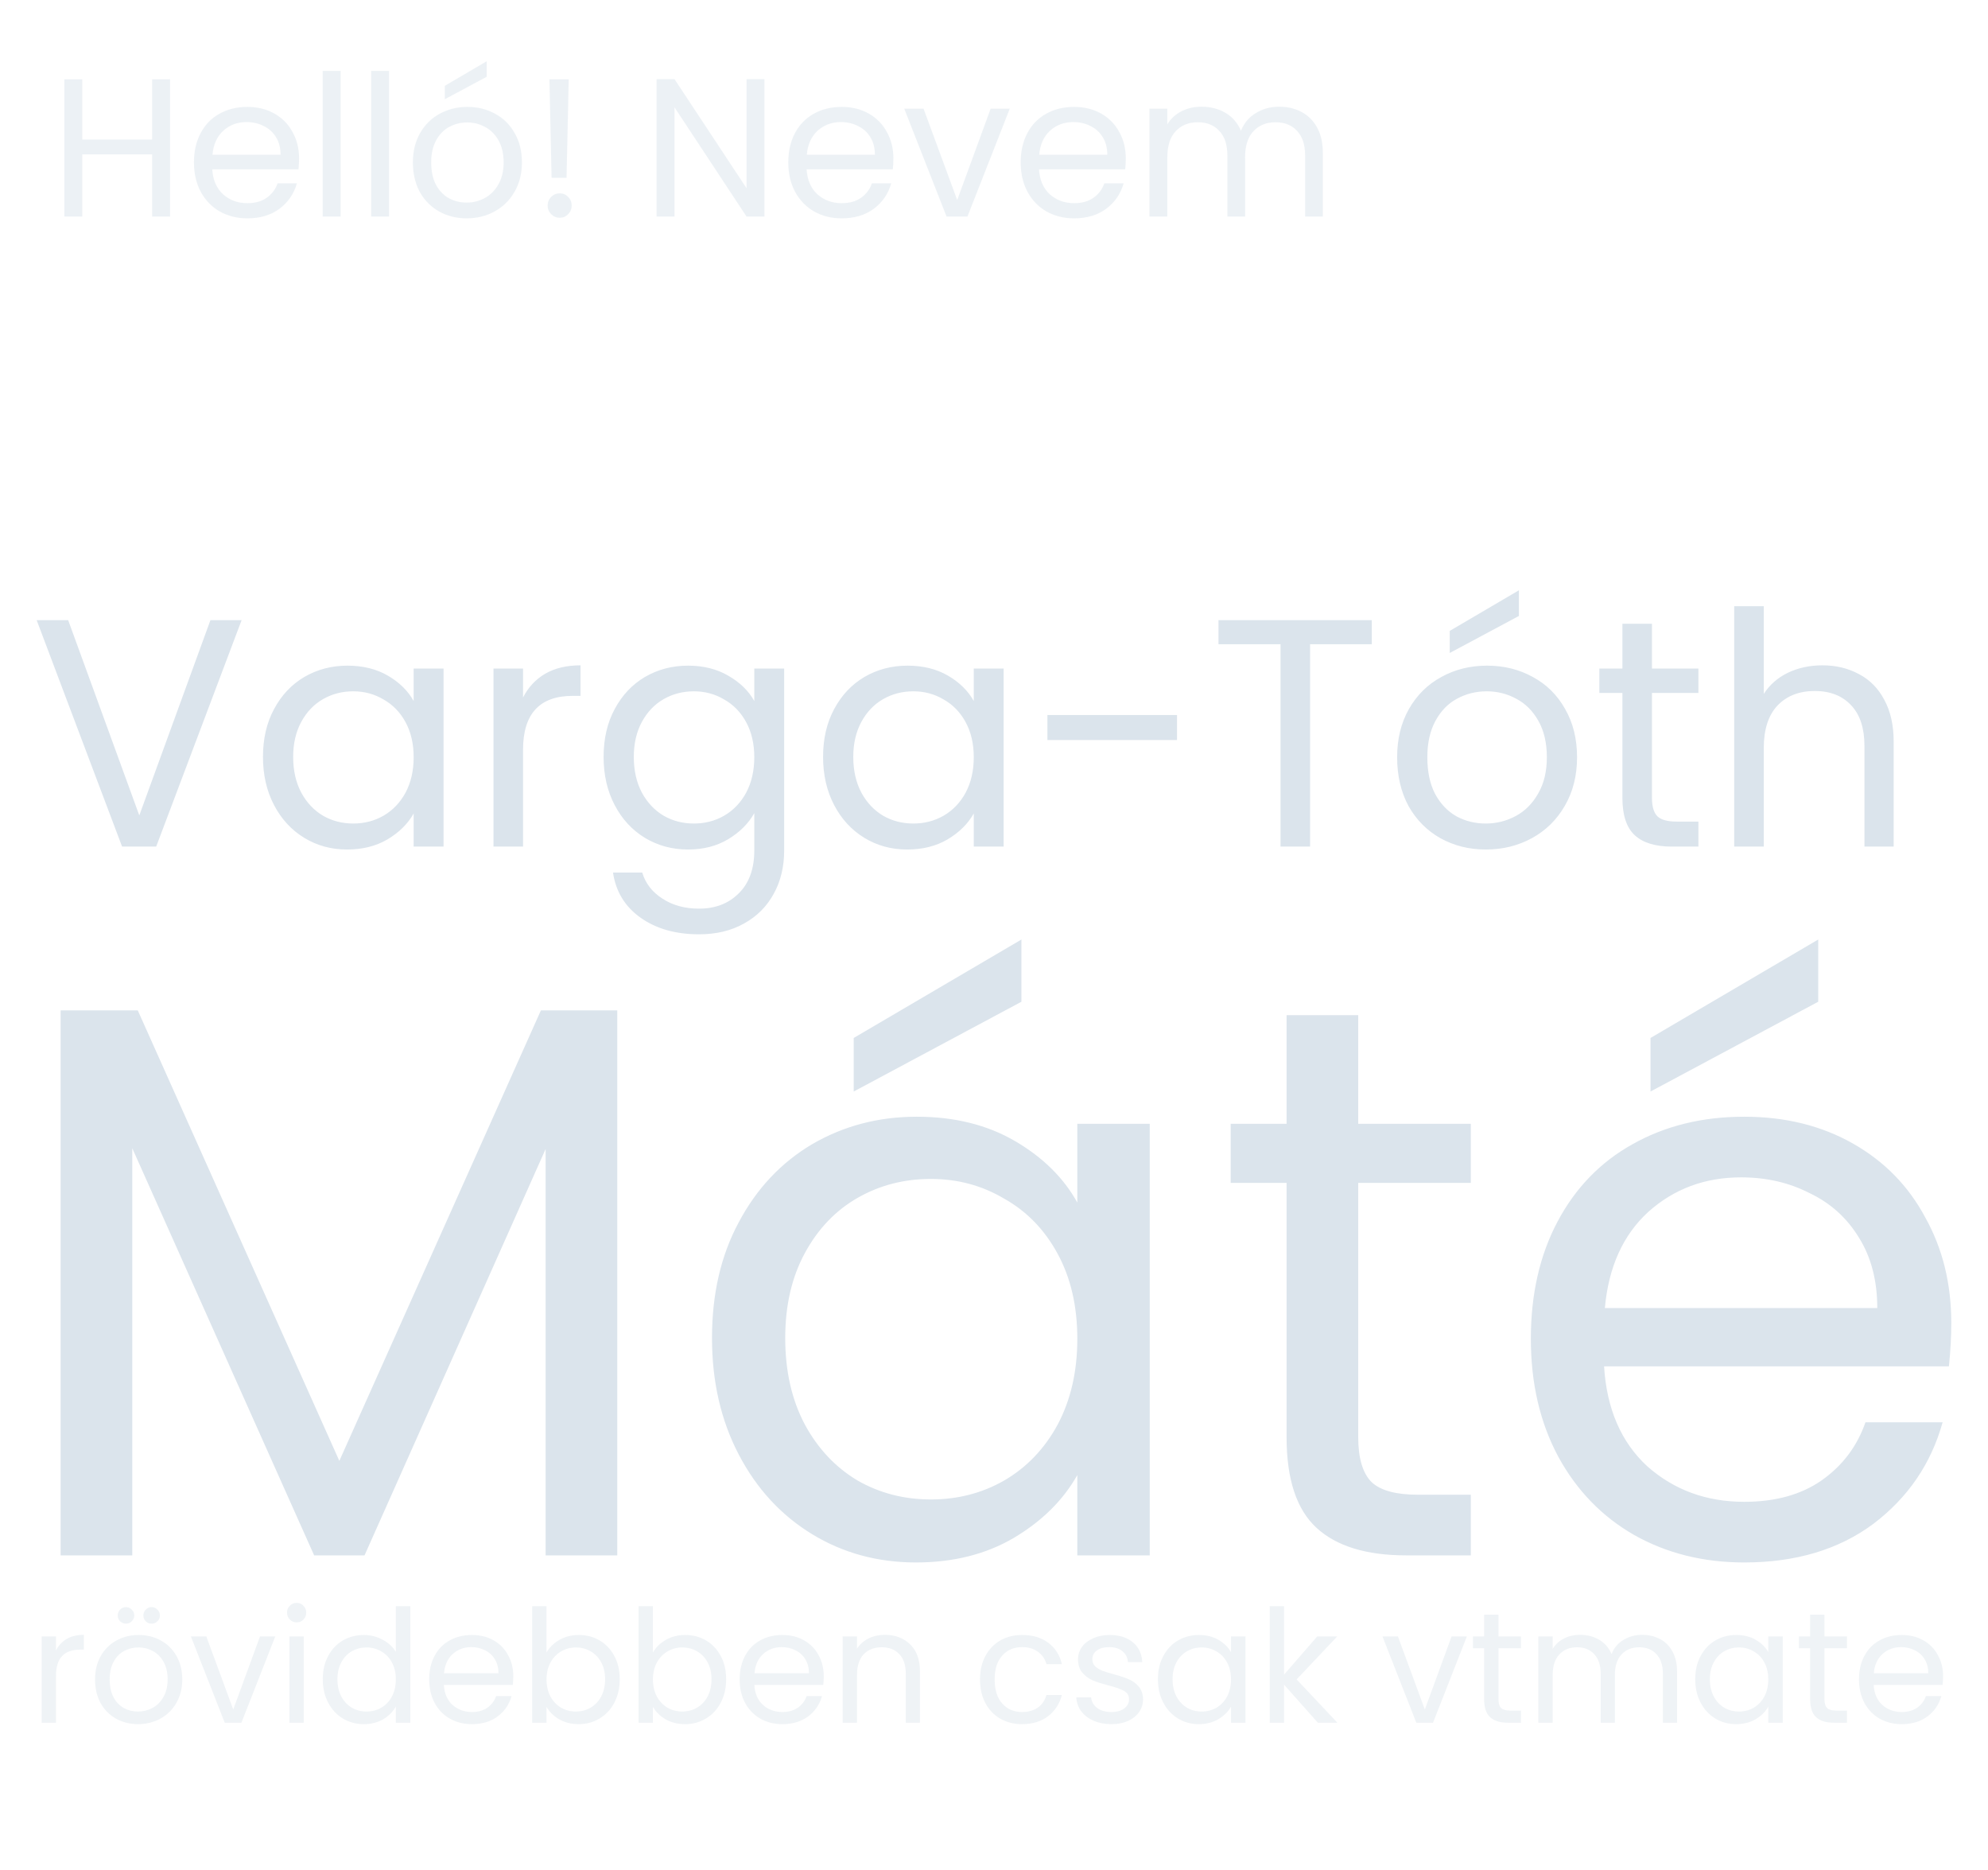 <svg width="202" height="190" viewBox="0 0 202 190" fill="none" xmlns="http://www.w3.org/2000/svg">
<path d="M62.72 102.64V158H55.44V116.72L37.04 158H31.92L13.44 116.64V158H6.16V102.64H14L34.48 148.4L54.96 102.64H62.72ZM72.346 135.92C72.346 131.44 73.253 127.52 75.066 124.16C76.88 120.747 79.36 118.107 82.506 116.24C85.706 114.373 89.253 113.44 93.146 113.44C96.986 113.44 100.32 114.267 103.146 115.92C105.973 117.573 108.08 119.653 109.466 122.16V114.16H116.826V158H109.466V149.84C108.026 152.4 105.866 154.533 102.986 156.24C100.16 157.893 96.853 158.72 93.066 158.72C89.173 158.72 85.653 157.76 82.506 155.84C79.36 153.92 76.88 151.227 75.066 147.76C73.253 144.293 72.346 140.347 72.346 135.92ZM109.466 136C109.466 132.693 108.8 129.813 107.466 127.36C106.133 124.907 104.32 123.04 102.026 121.76C99.786 120.427 97.306 119.76 94.586 119.76C91.866 119.76 89.386 120.4 87.146 121.68C84.906 122.96 83.12 124.827 81.786 127.28C80.453 129.733 79.786 132.613 79.786 135.92C79.786 139.28 80.453 142.213 81.786 144.72C83.12 147.173 84.906 149.067 87.146 150.4C89.386 151.68 91.866 152.32 94.586 152.32C97.306 152.32 99.786 151.68 102.026 150.4C104.32 149.067 106.133 147.173 107.466 144.72C108.8 142.213 109.466 139.307 109.466 136ZM103.786 101.76L86.746 110.88V105.44L103.786 95.44V101.76ZM138.009 120.16V146C138.009 148.133 138.462 149.653 139.369 150.56C140.275 151.413 141.849 151.84 144.089 151.84H149.449V158H142.889C138.835 158 135.795 157.067 133.769 155.2C131.742 153.333 130.729 150.267 130.729 146V120.16H125.049V114.16H130.729V103.12H138.009V114.16H149.449V120.16H138.009ZM198.269 134.4C198.269 135.787 198.189 137.253 198.029 138.8H162.989C163.256 143.12 164.723 146.507 167.389 148.96C170.109 151.36 173.389 152.56 177.229 152.56C180.376 152.56 182.989 151.84 185.069 150.4C187.203 148.907 188.696 146.933 189.549 144.48H197.389C196.216 148.693 193.869 152.133 190.349 154.8C186.829 157.413 182.456 158.72 177.229 158.72C173.069 158.72 169.336 157.787 166.029 155.92C162.776 154.053 160.216 151.413 158.349 148C156.483 144.533 155.549 140.533 155.549 136C155.549 131.467 156.456 127.493 158.269 124.08C160.083 120.667 162.616 118.053 165.869 116.24C169.176 114.373 172.963 113.44 177.229 113.44C181.389 113.44 185.069 114.347 188.269 116.16C191.469 117.973 193.923 120.48 195.629 123.68C197.389 126.827 198.269 130.4 198.269 134.4ZM190.749 132.88C190.749 130.107 190.136 127.733 188.909 125.76C187.683 123.733 186.003 122.213 183.869 121.2C181.789 120.133 179.469 119.6 176.909 119.6C173.229 119.6 170.083 120.773 167.469 123.12C164.909 125.467 163.443 128.72 163.069 132.88H190.749ZM184.749 101.76L167.709 110.88V105.44L184.749 95.44V101.76Z" fill="#DBE4EC"/>
<path d="M24.549 62.999L15.87 86H12.405L3.726 62.999H6.927L14.154 82.832L21.381 62.999H24.549ZM26.72 76.892C26.72 75.044 27.094 73.427 27.842 72.041C28.59 70.633 29.613 69.544 30.911 68.774C32.231 68.004 33.694 67.619 35.3 67.619C36.884 67.619 38.259 67.96 39.425 68.642C40.591 69.324 41.46 70.182 42.032 71.216V67.916H45.068V86H42.032V82.634C41.438 83.69 40.547 84.57 39.359 85.274C38.193 85.956 36.829 86.297 35.267 86.297C33.661 86.297 32.209 85.901 30.911 85.109C29.613 84.317 28.59 83.206 27.842 81.776C27.094 80.346 26.72 78.718 26.72 76.892ZM42.032 76.925C42.032 75.561 41.757 74.373 41.207 73.361C40.657 72.349 39.909 71.579 38.963 71.051C38.039 70.501 37.016 70.226 35.894 70.226C34.772 70.226 33.749 70.49 32.825 71.018C31.901 71.546 31.164 72.316 30.614 73.328C30.064 74.34 29.789 75.528 29.789 76.892C29.789 78.278 30.064 79.488 30.614 80.522C31.164 81.534 31.901 82.315 32.825 82.865C33.749 83.393 34.772 83.657 35.894 83.657C37.016 83.657 38.039 83.393 38.963 82.865C39.909 82.315 40.657 81.534 41.207 80.522C41.757 79.488 42.032 78.289 42.032 76.925ZM53.146 70.853C53.674 69.819 54.422 69.016 55.39 68.444C56.38 67.872 57.579 67.586 58.987 67.586V70.688H58.195C54.829 70.688 53.146 72.514 53.146 76.166V86H50.143V67.916H53.146V70.853ZM69.911 67.619C71.473 67.619 72.837 67.96 74.003 68.642C75.191 69.324 76.071 70.182 76.643 71.216V67.916H79.679V86.396C79.679 88.046 79.327 89.509 78.623 90.785C77.919 92.083 76.907 93.095 75.587 93.821C74.289 94.547 72.771 94.91 71.033 94.91C68.657 94.91 66.677 94.349 65.093 93.227C63.509 92.105 62.574 90.576 62.288 88.64H65.258C65.588 89.74 66.27 90.62 67.304 91.28C68.338 91.962 69.581 92.303 71.033 92.303C72.683 92.303 74.025 91.786 75.059 90.752C76.115 89.718 76.643 88.266 76.643 86.396V82.601C76.049 83.657 75.169 84.537 74.003 85.241C72.837 85.945 71.473 86.297 69.911 86.297C68.305 86.297 66.842 85.901 65.522 85.109C64.224 84.317 63.201 83.206 62.453 81.776C61.705 80.346 61.331 78.718 61.331 76.892C61.331 75.044 61.705 73.427 62.453 72.041C63.201 70.633 64.224 69.544 65.522 68.774C66.842 68.004 68.305 67.619 69.911 67.619ZM76.643 76.925C76.643 75.561 76.368 74.373 75.818 73.361C75.268 72.349 74.52 71.579 73.574 71.051C72.65 70.501 71.627 70.226 70.505 70.226C69.383 70.226 68.36 70.49 67.436 71.018C66.512 71.546 65.775 72.316 65.225 73.328C64.675 74.34 64.4 75.528 64.4 76.892C64.4 78.278 64.675 79.488 65.225 80.522C65.775 81.534 66.512 82.315 67.436 82.865C68.36 83.393 69.383 83.657 70.505 83.657C71.627 83.657 72.65 83.393 73.574 82.865C74.52 82.315 75.268 81.534 75.818 80.522C76.368 79.488 76.643 78.289 76.643 76.925ZM83.632 76.892C83.632 75.044 84.006 73.427 84.754 72.041C85.502 70.633 86.525 69.544 87.823 68.774C89.143 68.004 90.606 67.619 92.212 67.619C93.796 67.619 95.171 67.96 96.337 68.642C97.503 69.324 98.372 70.182 98.944 71.216V67.916H101.98V86H98.944V82.634C98.35 83.69 97.459 84.57 96.271 85.274C95.105 85.956 93.741 86.297 92.179 86.297C90.573 86.297 89.121 85.901 87.823 85.109C86.525 84.317 85.502 83.206 84.754 81.776C84.006 80.346 83.632 78.718 83.632 76.892ZM98.944 76.925C98.944 75.561 98.669 74.373 98.119 73.361C97.569 72.349 96.821 71.579 95.875 71.051C94.951 70.501 93.928 70.226 92.806 70.226C91.684 70.226 90.661 70.49 89.737 71.018C88.813 71.546 88.076 72.316 87.526 73.328C86.976 74.34 86.701 75.528 86.701 76.892C86.701 78.278 86.976 79.488 87.526 80.522C88.076 81.534 88.813 82.315 89.737 82.865C90.661 83.393 91.684 83.657 92.806 83.657C93.928 83.657 94.951 83.393 95.875 82.865C96.821 82.315 97.569 81.534 98.119 80.522C98.669 79.488 98.944 78.289 98.944 76.925ZM119.595 72.635V75.176H106.428V72.635H119.595ZM139.387 62.999V65.441H133.117V86H130.114V65.441H123.811V62.999H139.387ZM150.971 86.297C149.277 86.297 147.737 85.912 146.351 85.142C144.987 84.372 143.909 83.283 143.117 81.875C142.347 80.445 141.962 78.795 141.962 76.925C141.962 75.077 142.358 73.449 143.15 72.041C143.964 70.611 145.064 69.522 146.45 68.774C147.836 68.004 149.387 67.619 151.103 67.619C152.819 67.619 154.37 68.004 155.756 68.774C157.142 69.522 158.231 70.6 159.023 72.008C159.837 73.416 160.244 75.055 160.244 76.925C160.244 78.795 159.826 80.445 158.99 81.875C158.176 83.283 157.065 84.372 155.657 85.142C154.249 85.912 152.687 86.297 150.971 86.297ZM150.971 83.657C152.049 83.657 153.061 83.404 154.007 82.898C154.953 82.392 155.712 81.633 156.284 80.621C156.878 79.609 157.175 78.377 157.175 76.925C157.175 75.473 156.889 74.241 156.317 73.229C155.745 72.217 154.997 71.469 154.073 70.985C153.149 70.479 152.148 70.226 151.07 70.226C149.97 70.226 148.958 70.479 148.034 70.985C147.132 71.469 146.406 72.217 145.856 73.229C145.306 74.241 145.031 75.473 145.031 76.925C145.031 78.399 145.295 79.642 145.823 80.654C146.373 81.666 147.099 82.425 148.001 82.931C148.903 83.415 149.893 83.657 150.971 83.657ZM154.337 62.57L147.308 66.332V64.088L154.337 59.963V62.57ZM167.855 70.391V81.05C167.855 81.93 168.042 82.557 168.416 82.931C168.79 83.283 169.439 83.459 170.363 83.459H172.574V86H169.868C168.196 86 166.942 85.615 166.106 84.845C165.27 84.075 164.852 82.81 164.852 81.05V70.391H162.509V67.916H164.852V63.362H167.855V67.916H172.574V70.391H167.855ZM185.189 67.586C186.553 67.586 187.785 67.883 188.885 68.477C189.985 69.049 190.843 69.918 191.459 71.084C192.097 72.25 192.416 73.669 192.416 75.341V86H189.446V75.77C189.446 73.966 188.995 72.591 188.093 71.645C187.191 70.677 185.959 70.193 184.397 70.193C182.813 70.193 181.548 70.688 180.602 71.678C179.678 72.668 179.216 74.109 179.216 76.001V86H176.213V61.58H179.216V70.49C179.81 69.566 180.624 68.851 181.658 68.345C182.714 67.839 183.891 67.586 185.189 67.586Z" fill="#DBE4EC"/>
<path opacity="0.5" d="M17.28 8.06V22H15.46V15.68H8.36V22H6.54V8.06H8.36V14.18H15.46V8.06H17.28ZM30.388 16.1C30.388 16.447 30.368 16.813 30.328 17.2H21.568C21.634 18.28 22.001 19.127 22.668 19.74C23.348 20.34 24.168 20.64 25.128 20.64C25.914 20.64 26.568 20.46 27.088 20.1C27.621 19.727 27.994 19.233 28.208 18.62H30.168C29.874 19.673 29.288 20.533 28.408 21.2C27.528 21.853 26.434 22.18 25.128 22.18C24.088 22.18 23.154 21.947 22.328 21.48C21.514 21.013 20.874 20.353 20.408 19.5C19.941 18.633 19.708 17.633 19.708 16.5C19.708 15.367 19.934 14.373 20.388 13.52C20.841 12.667 21.474 12.013 22.288 11.56C23.114 11.093 24.061 10.86 25.128 10.86C26.168 10.86 27.088 11.087 27.888 11.54C28.688 11.993 29.301 12.62 29.728 13.42C30.168 14.207 30.388 15.1 30.388 16.1ZM28.508 15.72C28.508 15.027 28.354 14.433 28.048 13.94C27.741 13.433 27.321 13.053 26.788 12.8C26.268 12.533 25.688 12.4 25.048 12.4C24.128 12.4 23.341 12.693 22.688 13.28C22.048 13.867 21.681 14.68 21.588 15.72H28.508ZM34.61 7.2V22H32.79V7.2H34.61ZM39.532 7.2V22H37.712V7.2H39.532ZM47.414 22.18C46.387 22.18 45.454 21.947 44.614 21.48C43.787 21.013 43.134 20.353 42.654 19.5C42.187 18.633 41.954 17.633 41.954 16.5C41.954 15.38 42.194 14.393 42.674 13.54C43.167 12.673 43.834 12.013 44.674 11.56C45.514 11.093 46.454 10.86 47.494 10.86C48.534 10.86 49.474 11.093 50.314 11.56C51.154 12.013 51.814 12.667 52.294 13.52C52.787 14.373 53.034 15.367 53.034 16.5C53.034 17.633 52.78 18.633 52.274 19.5C51.78 20.353 51.107 21.013 50.254 21.48C49.4 21.947 48.454 22.18 47.414 22.18ZM47.414 20.58C48.067 20.58 48.68 20.427 49.254 20.12C49.827 19.813 50.287 19.353 50.634 18.74C50.994 18.127 51.174 17.38 51.174 16.5C51.174 15.62 51 14.873 50.654 14.26C50.307 13.647 49.854 13.193 49.294 12.9C48.734 12.593 48.127 12.44 47.474 12.44C46.807 12.44 46.194 12.593 45.634 12.9C45.087 13.193 44.647 13.647 44.314 14.26C43.98 14.873 43.814 15.62 43.814 16.5C43.814 17.393 43.974 18.147 44.294 18.76C44.627 19.373 45.067 19.833 45.614 20.14C46.16 20.433 46.76 20.58 47.414 20.58ZM49.454 7.8L45.194 10.08V8.72L49.454 6.22V7.8ZM57.787 8.06L57.567 18.06H56.047L55.827 8.06H57.787ZM56.887 22.12C56.54 22.12 56.247 22 56.007 21.76C55.767 21.52 55.647 21.227 55.647 20.88C55.647 20.533 55.767 20.24 56.007 20C56.247 19.76 56.54 19.64 56.887 19.64C57.22 19.64 57.5 19.76 57.727 20C57.967 20.24 58.087 20.533 58.087 20.88C58.087 21.227 57.967 21.52 57.727 21.76C57.5 22 57.22 22.12 56.887 22.12ZM77.676 22H75.856L68.536 10.9V22H66.716V8.04H68.536L75.856 19.12V8.04H77.676V22ZM90.778 16.1C90.778 16.447 90.758 16.813 90.718 17.2H81.958C82.025 18.28 82.392 19.127 83.058 19.74C83.738 20.34 84.558 20.64 85.518 20.64C86.305 20.64 86.958 20.46 87.478 20.1C88.012 19.727 88.385 19.233 88.598 18.62H90.558C90.265 19.673 89.678 20.533 88.798 21.2C87.918 21.853 86.825 22.18 85.518 22.18C84.478 22.18 83.545 21.947 82.718 21.48C81.905 21.013 81.265 20.353 80.798 19.5C80.332 18.633 80.098 17.633 80.098 16.5C80.098 15.367 80.325 14.373 80.778 13.52C81.232 12.667 81.865 12.013 82.678 11.56C83.505 11.093 84.452 10.86 85.518 10.86C86.558 10.86 87.478 11.087 88.278 11.54C89.078 11.993 89.692 12.62 90.118 13.42C90.558 14.207 90.778 15.1 90.778 16.1ZM88.898 15.72C88.898 15.027 88.745 14.433 88.438 13.94C88.132 13.433 87.712 13.053 87.178 12.8C86.658 12.533 86.078 12.4 85.438 12.4C84.518 12.4 83.732 12.693 83.078 13.28C82.438 13.867 82.072 14.68 81.978 15.72H88.898ZM97.261 20.32L100.661 11.04H102.601L98.301 22H96.181L91.881 11.04H93.841L97.261 20.32ZM114.392 16.1C114.392 16.447 114.372 16.813 114.332 17.2H105.572C105.638 18.28 106.005 19.127 106.672 19.74C107.352 20.34 108.172 20.64 109.132 20.64C109.918 20.64 110.572 20.46 111.092 20.1C111.625 19.727 111.998 19.233 112.212 18.62H114.172C113.878 19.673 113.292 20.533 112.412 21.2C111.532 21.853 110.438 22.18 109.132 22.18C108.092 22.18 107.158 21.947 106.332 21.48C105.518 21.013 104.878 20.353 104.412 19.5C103.945 18.633 103.712 17.633 103.712 16.5C103.712 15.367 103.938 14.373 104.392 13.52C104.845 12.667 105.478 12.013 106.292 11.56C107.118 11.093 108.065 10.86 109.132 10.86C110.172 10.86 111.092 11.087 111.892 11.54C112.692 11.993 113.305 12.62 113.732 13.42C114.172 14.207 114.392 15.1 114.392 16.1ZM112.512 15.72C112.512 15.027 112.358 14.433 112.052 13.94C111.745 13.433 111.325 13.053 110.792 12.8C110.272 12.533 109.692 12.4 109.052 12.4C108.132 12.4 107.345 12.693 106.692 13.28C106.052 13.867 105.685 14.68 105.592 15.72H112.512ZM129.974 10.84C130.827 10.84 131.587 11.02 132.254 11.38C132.921 11.727 133.447 12.253 133.834 12.96C134.221 13.667 134.414 14.527 134.414 15.54V22H132.614V15.8C132.614 14.707 132.341 13.873 131.794 13.3C131.261 12.713 130.534 12.42 129.614 12.42C128.667 12.42 127.914 12.727 127.354 13.34C126.794 13.94 126.514 14.813 126.514 15.96V22H124.714V15.8C124.714 14.707 124.441 13.873 123.894 13.3C123.361 12.713 122.634 12.42 121.714 12.42C120.767 12.42 120.014 12.727 119.454 13.34C118.894 13.94 118.614 14.813 118.614 15.96V22H116.794V11.04H118.614V12.62C118.974 12.047 119.454 11.607 120.054 11.3C120.667 10.993 121.341 10.84 122.074 10.84C122.994 10.84 123.807 11.047 124.514 11.46C125.221 11.873 125.747 12.48 126.094 13.28C126.401 12.507 126.907 11.907 127.614 11.48C128.321 11.053 129.107 10.84 129.974 10.84Z" fill="#DBE4EC"/>
<path d="M5.688 167.656C5.944 167.155 6.307 166.765 6.776 166.488C7.256 166.211 7.837 166.072 8.52 166.072V167.576H8.136C6.504 167.576 5.688 168.461 5.688 170.232V175H4.232V166.232H5.688V167.656ZM14.025 175.144C13.203 175.144 12.457 174.957 11.785 174.584C11.123 174.211 10.601 173.683 10.217 173C9.843 172.307 9.657 171.507 9.657 170.6C9.657 169.704 9.849 168.915 10.233 168.232C10.627 167.539 11.161 167.011 11.833 166.648C12.505 166.275 13.257 166.088 14.089 166.088C14.921 166.088 15.673 166.275 16.345 166.648C17.017 167.011 17.545 167.533 17.929 168.216C18.323 168.899 18.521 169.693 18.521 170.6C18.521 171.507 18.318 172.307 17.913 173C17.518 173.683 16.979 174.211 16.297 174.584C15.614 174.957 14.857 175.144 14.025 175.144ZM14.025 173.864C14.547 173.864 15.038 173.741 15.497 173.496C15.955 173.251 16.323 172.883 16.601 172.392C16.889 171.901 17.033 171.304 17.033 170.6C17.033 169.896 16.894 169.299 16.617 168.808C16.339 168.317 15.977 167.955 15.529 167.72C15.081 167.475 14.595 167.352 14.073 167.352C13.539 167.352 13.049 167.475 12.601 167.72C12.163 167.955 11.811 168.317 11.545 168.808C11.278 169.299 11.145 169.896 11.145 170.6C11.145 171.315 11.273 171.917 11.529 172.408C11.795 172.899 12.147 173.267 12.585 173.512C13.022 173.747 13.502 173.864 14.025 173.864ZM12.809 164.936C12.574 164.936 12.371 164.856 12.201 164.696C12.041 164.536 11.961 164.339 11.961 164.104C11.961 163.869 12.041 163.672 12.201 163.512C12.371 163.341 12.574 163.256 12.809 163.256C13.033 163.256 13.225 163.341 13.385 163.512C13.555 163.672 13.641 163.869 13.641 164.104C13.641 164.339 13.555 164.536 13.385 164.696C13.225 164.856 13.033 164.936 12.809 164.936ZM15.401 164.936C15.166 164.936 14.969 164.856 14.809 164.696C14.649 164.536 14.569 164.339 14.569 164.104C14.569 163.869 14.649 163.672 14.809 163.512C14.969 163.341 15.166 163.256 15.401 163.256C15.635 163.256 15.833 163.341 15.993 163.512C16.163 163.672 16.249 163.869 16.249 164.104C16.249 164.339 16.163 164.536 15.993 164.696C15.833 164.856 15.635 164.936 15.401 164.936ZM23.699 173.656L26.419 166.232H27.971L24.531 175H22.835L19.395 166.232H20.963L23.699 173.656ZM30.156 164.808C29.878 164.808 29.644 164.712 29.452 164.52C29.26 164.328 29.164 164.093 29.164 163.816C29.164 163.539 29.26 163.304 29.452 163.112C29.644 162.92 29.878 162.824 30.156 162.824C30.422 162.824 30.646 162.92 30.828 163.112C31.02 163.304 31.116 163.539 31.116 163.816C31.116 164.093 31.02 164.328 30.828 164.52C30.646 164.712 30.422 164.808 30.156 164.808ZM30.86 166.232V175H29.404V166.232H30.86ZM32.797 170.584C32.797 169.688 32.979 168.904 33.341 168.232C33.704 167.549 34.2 167.021 34.829 166.648C35.469 166.275 36.184 166.088 36.973 166.088C37.656 166.088 38.291 166.248 38.877 166.568C39.464 166.877 39.912 167.288 40.221 167.8V163.16H41.693V175H40.221V173.352C39.933 173.875 39.507 174.307 38.941 174.648C38.376 174.979 37.715 175.144 36.957 175.144C36.179 175.144 35.469 174.952 34.829 174.568C34.2 174.184 33.704 173.645 33.341 172.952C32.979 172.259 32.797 171.469 32.797 170.584ZM40.221 170.6C40.221 169.939 40.088 169.363 39.821 168.872C39.555 168.381 39.192 168.008 38.733 167.752C38.285 167.485 37.789 167.352 37.245 167.352C36.701 167.352 36.205 167.48 35.757 167.736C35.309 167.992 34.952 168.365 34.685 168.856C34.419 169.347 34.285 169.923 34.285 170.584C34.285 171.256 34.419 171.843 34.685 172.344C34.952 172.835 35.309 173.213 35.757 173.48C36.205 173.736 36.701 173.864 37.245 173.864C37.789 173.864 38.285 173.736 38.733 173.48C39.192 173.213 39.555 172.835 39.821 172.344C40.088 171.843 40.221 171.261 40.221 170.6ZM52.154 170.28C52.154 170.557 52.138 170.851 52.106 171.16H45.098C45.151 172.024 45.444 172.701 45.978 173.192C46.522 173.672 47.178 173.912 47.946 173.912C48.575 173.912 49.098 173.768 49.514 173.48C49.941 173.181 50.239 172.787 50.41 172.296H51.978C51.743 173.139 51.274 173.827 50.57 174.36C49.866 174.883 48.991 175.144 47.946 175.144C47.114 175.144 46.367 174.957 45.706 174.584C45.055 174.211 44.543 173.683 44.17 173C43.797 172.307 43.61 171.507 43.61 170.6C43.61 169.693 43.791 168.899 44.154 168.216C44.517 167.533 45.023 167.011 45.674 166.648C46.335 166.275 47.093 166.088 47.946 166.088C48.778 166.088 49.514 166.269 50.154 166.632C50.794 166.995 51.285 167.496 51.626 168.136C51.978 168.765 52.154 169.48 52.154 170.28ZM50.65 169.976C50.65 169.421 50.527 168.947 50.282 168.552C50.036 168.147 49.7 167.843 49.274 167.64C48.858 167.427 48.394 167.32 47.882 167.32C47.146 167.32 46.517 167.555 45.994 168.024C45.482 168.493 45.188 169.144 45.114 169.976H50.65ZM55.532 167.864C55.83 167.341 56.268 166.915 56.844 166.584C57.42 166.253 58.076 166.088 58.812 166.088C59.601 166.088 60.31 166.275 60.94 166.648C61.569 167.021 62.065 167.549 62.428 168.232C62.79 168.904 62.972 169.688 62.972 170.584C62.972 171.469 62.79 172.259 62.428 172.952C62.065 173.645 61.564 174.184 60.924 174.568C60.294 174.952 59.59 175.144 58.812 175.144C58.054 175.144 57.388 174.979 56.812 174.648C56.246 174.317 55.82 173.896 55.532 173.384V175H54.076V163.16H55.532V167.864ZM61.484 170.584C61.484 169.923 61.35 169.347 61.084 168.856C60.817 168.365 60.454 167.992 59.996 167.736C59.548 167.48 59.052 167.352 58.508 167.352C57.974 167.352 57.478 167.485 57.02 167.752C56.572 168.008 56.209 168.387 55.932 168.888C55.665 169.379 55.532 169.949 55.532 170.6C55.532 171.261 55.665 171.843 55.932 172.344C56.209 172.835 56.572 173.213 57.02 173.48C57.478 173.736 57.974 173.864 58.508 173.864C59.052 173.864 59.548 173.736 59.996 173.48C60.454 173.213 60.817 172.835 61.084 172.344C61.35 171.843 61.484 171.256 61.484 170.584ZM66.344 167.864C66.643 167.341 67.08 166.915 67.656 166.584C68.232 166.253 68.888 166.088 69.624 166.088C70.414 166.088 71.123 166.275 71.752 166.648C72.382 167.021 72.878 167.549 73.24 168.232C73.603 168.904 73.784 169.688 73.784 170.584C73.784 171.469 73.603 172.259 73.24 172.952C72.878 173.645 72.376 174.184 71.736 174.568C71.107 174.952 70.403 175.144 69.624 175.144C68.867 175.144 68.2 174.979 67.624 174.648C67.059 174.317 66.632 173.896 66.344 173.384V175H64.888V163.16H66.344V167.864ZM72.296 170.584C72.296 169.923 72.163 169.347 71.896 168.856C71.63 168.365 71.267 167.992 70.808 167.736C70.36 167.48 69.864 167.352 69.32 167.352C68.787 167.352 68.291 167.485 67.832 167.752C67.384 168.008 67.022 168.387 66.744 168.888C66.478 169.379 66.344 169.949 66.344 170.6C66.344 171.261 66.478 171.843 66.744 172.344C67.022 172.835 67.384 173.213 67.832 173.48C68.291 173.736 68.787 173.864 69.32 173.864C69.864 173.864 70.36 173.736 70.808 173.48C71.267 173.213 71.63 172.835 71.896 172.344C72.163 171.843 72.296 171.256 72.296 170.584ZM83.701 170.28C83.701 170.557 83.685 170.851 83.653 171.16H76.645C76.698 172.024 76.991 172.701 77.525 173.192C78.069 173.672 78.725 173.912 79.493 173.912C80.122 173.912 80.645 173.768 81.061 173.48C81.487 173.181 81.786 172.787 81.957 172.296H83.525C83.29 173.139 82.821 173.827 82.117 174.36C81.413 174.883 80.538 175.144 79.493 175.144C78.661 175.144 77.914 174.957 77.253 174.584C76.602 174.211 76.09 173.683 75.717 173C75.343 172.307 75.157 171.507 75.157 170.6C75.157 169.693 75.338 168.899 75.701 168.216C76.063 167.533 76.57 167.011 77.221 166.648C77.882 166.275 78.639 166.088 79.493 166.088C80.325 166.088 81.061 166.269 81.701 166.632C82.341 166.995 82.831 167.496 83.173 168.136C83.525 168.765 83.701 169.48 83.701 170.28ZM82.197 169.976C82.197 169.421 82.074 168.947 81.829 168.552C81.583 168.147 81.247 167.843 80.821 167.64C80.405 167.427 79.941 167.32 79.429 167.32C78.693 167.32 78.063 167.555 77.541 168.024C77.029 168.493 76.735 169.144 76.661 169.976H82.197ZM89.895 166.072C90.961 166.072 91.825 166.397 92.487 167.048C93.148 167.688 93.479 168.616 93.479 169.832V175H92.039V170.04C92.039 169.165 91.82 168.499 91.383 168.04C90.945 167.571 90.348 167.336 89.591 167.336C88.823 167.336 88.209 167.576 87.751 168.056C87.303 168.536 87.079 169.235 87.079 170.152V175H85.623V166.232H87.079V167.48C87.367 167.032 87.756 166.685 88.247 166.44C88.748 166.195 89.297 166.072 89.895 166.072ZM99.579 170.6C99.579 169.693 99.76 168.904 100.123 168.232C100.485 167.549 100.987 167.021 101.627 166.648C102.277 166.275 103.019 166.088 103.851 166.088C104.928 166.088 105.813 166.349 106.507 166.872C107.211 167.395 107.675 168.12 107.899 169.048H106.331C106.181 168.515 105.888 168.093 105.451 167.784C105.024 167.475 104.491 167.32 103.851 167.32C103.019 167.32 102.347 167.608 101.835 168.184C101.323 168.749 101.067 169.555 101.067 170.6C101.067 171.656 101.323 172.472 101.835 173.048C102.347 173.624 103.019 173.912 103.851 173.912C104.491 173.912 105.024 173.763 105.451 173.464C105.877 173.165 106.171 172.739 106.331 172.184H107.899C107.664 173.08 107.195 173.8 106.491 174.344C105.787 174.877 104.907 175.144 103.851 175.144C103.019 175.144 102.277 174.957 101.627 174.584C100.987 174.211 100.485 173.683 100.123 173C99.76 172.317 99.579 171.517 99.579 170.6ZM112.945 175.144C112.273 175.144 111.671 175.032 111.137 174.808C110.604 174.573 110.183 174.253 109.873 173.848C109.564 173.432 109.393 172.957 109.361 172.424H110.865C110.908 172.861 111.111 173.219 111.473 173.496C111.847 173.773 112.332 173.912 112.929 173.912C113.484 173.912 113.921 173.789 114.241 173.544C114.561 173.299 114.721 172.989 114.721 172.616C114.721 172.232 114.551 171.949 114.209 171.768C113.868 171.576 113.34 171.389 112.625 171.208C111.975 171.037 111.441 170.867 111.025 170.696C110.62 170.515 110.268 170.253 109.969 169.912C109.681 169.56 109.537 169.101 109.537 168.536C109.537 168.088 109.671 167.677 109.937 167.304C110.204 166.931 110.583 166.637 111.073 166.424C111.564 166.2 112.124 166.088 112.753 166.088C113.724 166.088 114.508 166.333 115.105 166.824C115.703 167.315 116.023 167.987 116.065 168.84H114.609C114.577 168.381 114.391 168.013 114.049 167.736C113.719 167.459 113.271 167.32 112.705 167.32C112.183 167.32 111.767 167.432 111.457 167.656C111.148 167.88 110.993 168.173 110.993 168.536C110.993 168.824 111.084 169.064 111.265 169.256C111.457 169.437 111.692 169.587 111.969 169.704C112.257 169.811 112.652 169.933 113.153 170.072C113.783 170.243 114.295 170.413 114.689 170.584C115.084 170.744 115.42 170.989 115.697 171.32C115.985 171.651 116.135 172.083 116.145 172.616C116.145 173.096 116.012 173.528 115.745 173.912C115.479 174.296 115.1 174.6 114.609 174.824C114.129 175.037 113.575 175.144 112.945 175.144ZM117.657 170.584C117.657 169.688 117.838 168.904 118.201 168.232C118.563 167.549 119.059 167.021 119.689 166.648C120.329 166.275 121.038 166.088 121.817 166.088C122.585 166.088 123.251 166.253 123.817 166.584C124.382 166.915 124.803 167.331 125.081 167.832V166.232H126.553V175H125.081V173.368C124.793 173.88 124.361 174.307 123.785 174.648C123.219 174.979 122.558 175.144 121.801 175.144C121.022 175.144 120.318 174.952 119.689 174.568C119.059 174.184 118.563 173.645 118.201 172.952C117.838 172.259 117.657 171.469 117.657 170.584ZM125.081 170.6C125.081 169.939 124.947 169.363 124.681 168.872C124.414 168.381 124.051 168.008 123.593 167.752C123.145 167.485 122.649 167.352 122.105 167.352C121.561 167.352 121.065 167.48 120.617 167.736C120.169 167.992 119.811 168.365 119.545 168.856C119.278 169.347 119.145 169.923 119.145 170.584C119.145 171.256 119.278 171.843 119.545 172.344C119.811 172.835 120.169 173.213 120.617 173.48C121.065 173.736 121.561 173.864 122.105 173.864C122.649 173.864 123.145 173.736 123.593 173.48C124.051 173.213 124.414 172.835 124.681 172.344C124.947 171.843 125.081 171.261 125.081 170.6ZM133.909 175L130.469 171.128V175H129.013V163.16H130.469V170.12L133.845 166.232H135.877L131.749 170.6L135.893 175H133.909ZM144.777 173.656L147.497 166.232H149.049L145.609 175H143.913L140.473 166.232H142.041L144.777 173.656ZM152.258 167.432V172.6C152.258 173.027 152.349 173.331 152.53 173.512C152.711 173.683 153.026 173.768 153.474 173.768H154.546V175H153.234C152.423 175 151.815 174.813 151.41 174.44C151.005 174.067 150.802 173.453 150.802 172.6V167.432H149.666V166.232H150.802V164.024H152.258V166.232H154.546V167.432H152.258ZM166.854 166.072C167.537 166.072 168.145 166.216 168.678 166.504C169.211 166.781 169.633 167.203 169.942 167.768C170.251 168.333 170.406 169.021 170.406 169.832V175H168.966V170.04C168.966 169.165 168.747 168.499 168.31 168.04C167.883 167.571 167.302 167.336 166.566 167.336C165.809 167.336 165.206 167.581 164.758 168.072C164.31 168.552 164.086 169.251 164.086 170.168V175H162.646V170.04C162.646 169.165 162.427 168.499 161.99 168.04C161.563 167.571 160.982 167.336 160.246 167.336C159.489 167.336 158.886 167.581 158.438 168.072C157.99 168.552 157.766 169.251 157.766 170.168V175H156.31V166.232H157.766V167.496C158.054 167.037 158.438 166.685 158.918 166.44C159.409 166.195 159.947 166.072 160.534 166.072C161.27 166.072 161.921 166.237 162.486 166.568C163.051 166.899 163.473 167.384 163.75 168.024C163.995 167.405 164.401 166.925 164.966 166.584C165.531 166.243 166.161 166.072 166.854 166.072ZM172.251 170.584C172.251 169.688 172.432 168.904 172.795 168.232C173.157 167.549 173.653 167.021 174.283 166.648C174.923 166.275 175.632 166.088 176.411 166.088C177.179 166.088 177.845 166.253 178.411 166.584C178.976 166.915 179.397 167.331 179.675 167.832V166.232H181.147V175H179.675V173.368C179.387 173.88 178.955 174.307 178.379 174.648C177.813 174.979 177.152 175.144 176.395 175.144C175.616 175.144 174.912 174.952 174.283 174.568C173.653 174.184 173.157 173.645 172.795 172.952C172.432 172.259 172.251 171.469 172.251 170.584ZM179.675 170.6C179.675 169.939 179.541 169.363 179.275 168.872C179.008 168.381 178.645 168.008 178.187 167.752C177.739 167.485 177.243 167.352 176.699 167.352C176.155 167.352 175.659 167.48 175.211 167.736C174.763 167.992 174.405 168.365 174.139 168.856C173.872 169.347 173.739 169.923 173.739 170.584C173.739 171.256 173.872 171.843 174.139 172.344C174.405 172.835 174.763 173.213 175.211 173.48C175.659 173.736 176.155 173.864 176.699 173.864C177.243 173.864 177.739 173.736 178.187 173.48C178.645 173.213 179.008 172.835 179.275 172.344C179.541 171.843 179.675 171.261 179.675 170.6ZM185.383 167.432V172.6C185.383 173.027 185.474 173.331 185.655 173.512C185.836 173.683 186.151 173.768 186.599 173.768H187.671V175H186.359C185.548 175 184.94 174.813 184.535 174.44C184.13 174.067 183.927 173.453 183.927 172.6V167.432H182.791V166.232H183.927V164.024H185.383V166.232H187.671V167.432H185.383ZM197.435 170.28C197.435 170.557 197.419 170.851 197.387 171.16H190.379C190.432 172.024 190.726 172.701 191.259 173.192C191.803 173.672 192.459 173.912 193.227 173.912C193.856 173.912 194.379 173.768 194.795 173.48C195.222 173.181 195.52 172.787 195.691 172.296H197.259C197.024 173.139 196.555 173.827 195.851 174.36C195.147 174.883 194.272 175.144 193.227 175.144C192.395 175.144 191.648 174.957 190.987 174.584C190.336 174.211 189.824 173.683 189.451 173C189.078 172.307 188.891 171.507 188.891 170.6C188.891 169.693 189.072 168.899 189.435 168.216C189.798 167.533 190.304 167.011 190.955 166.648C191.616 166.275 192.374 166.088 193.227 166.088C194.059 166.088 194.795 166.269 195.435 166.632C196.075 166.995 196.566 167.496 196.907 168.136C197.259 168.765 197.435 169.48 197.435 170.28ZM195.931 169.976C195.931 169.421 195.808 168.947 195.563 168.552C195.318 168.147 194.982 167.843 194.555 167.64C194.139 167.427 193.675 167.32 193.163 167.32C192.427 167.32 191.798 167.555 191.275 168.024C190.763 168.493 190.47 169.144 190.395 169.976H195.931Z" fill="#DBE4EC" fill-opacity="0.455"/>
</svg>
